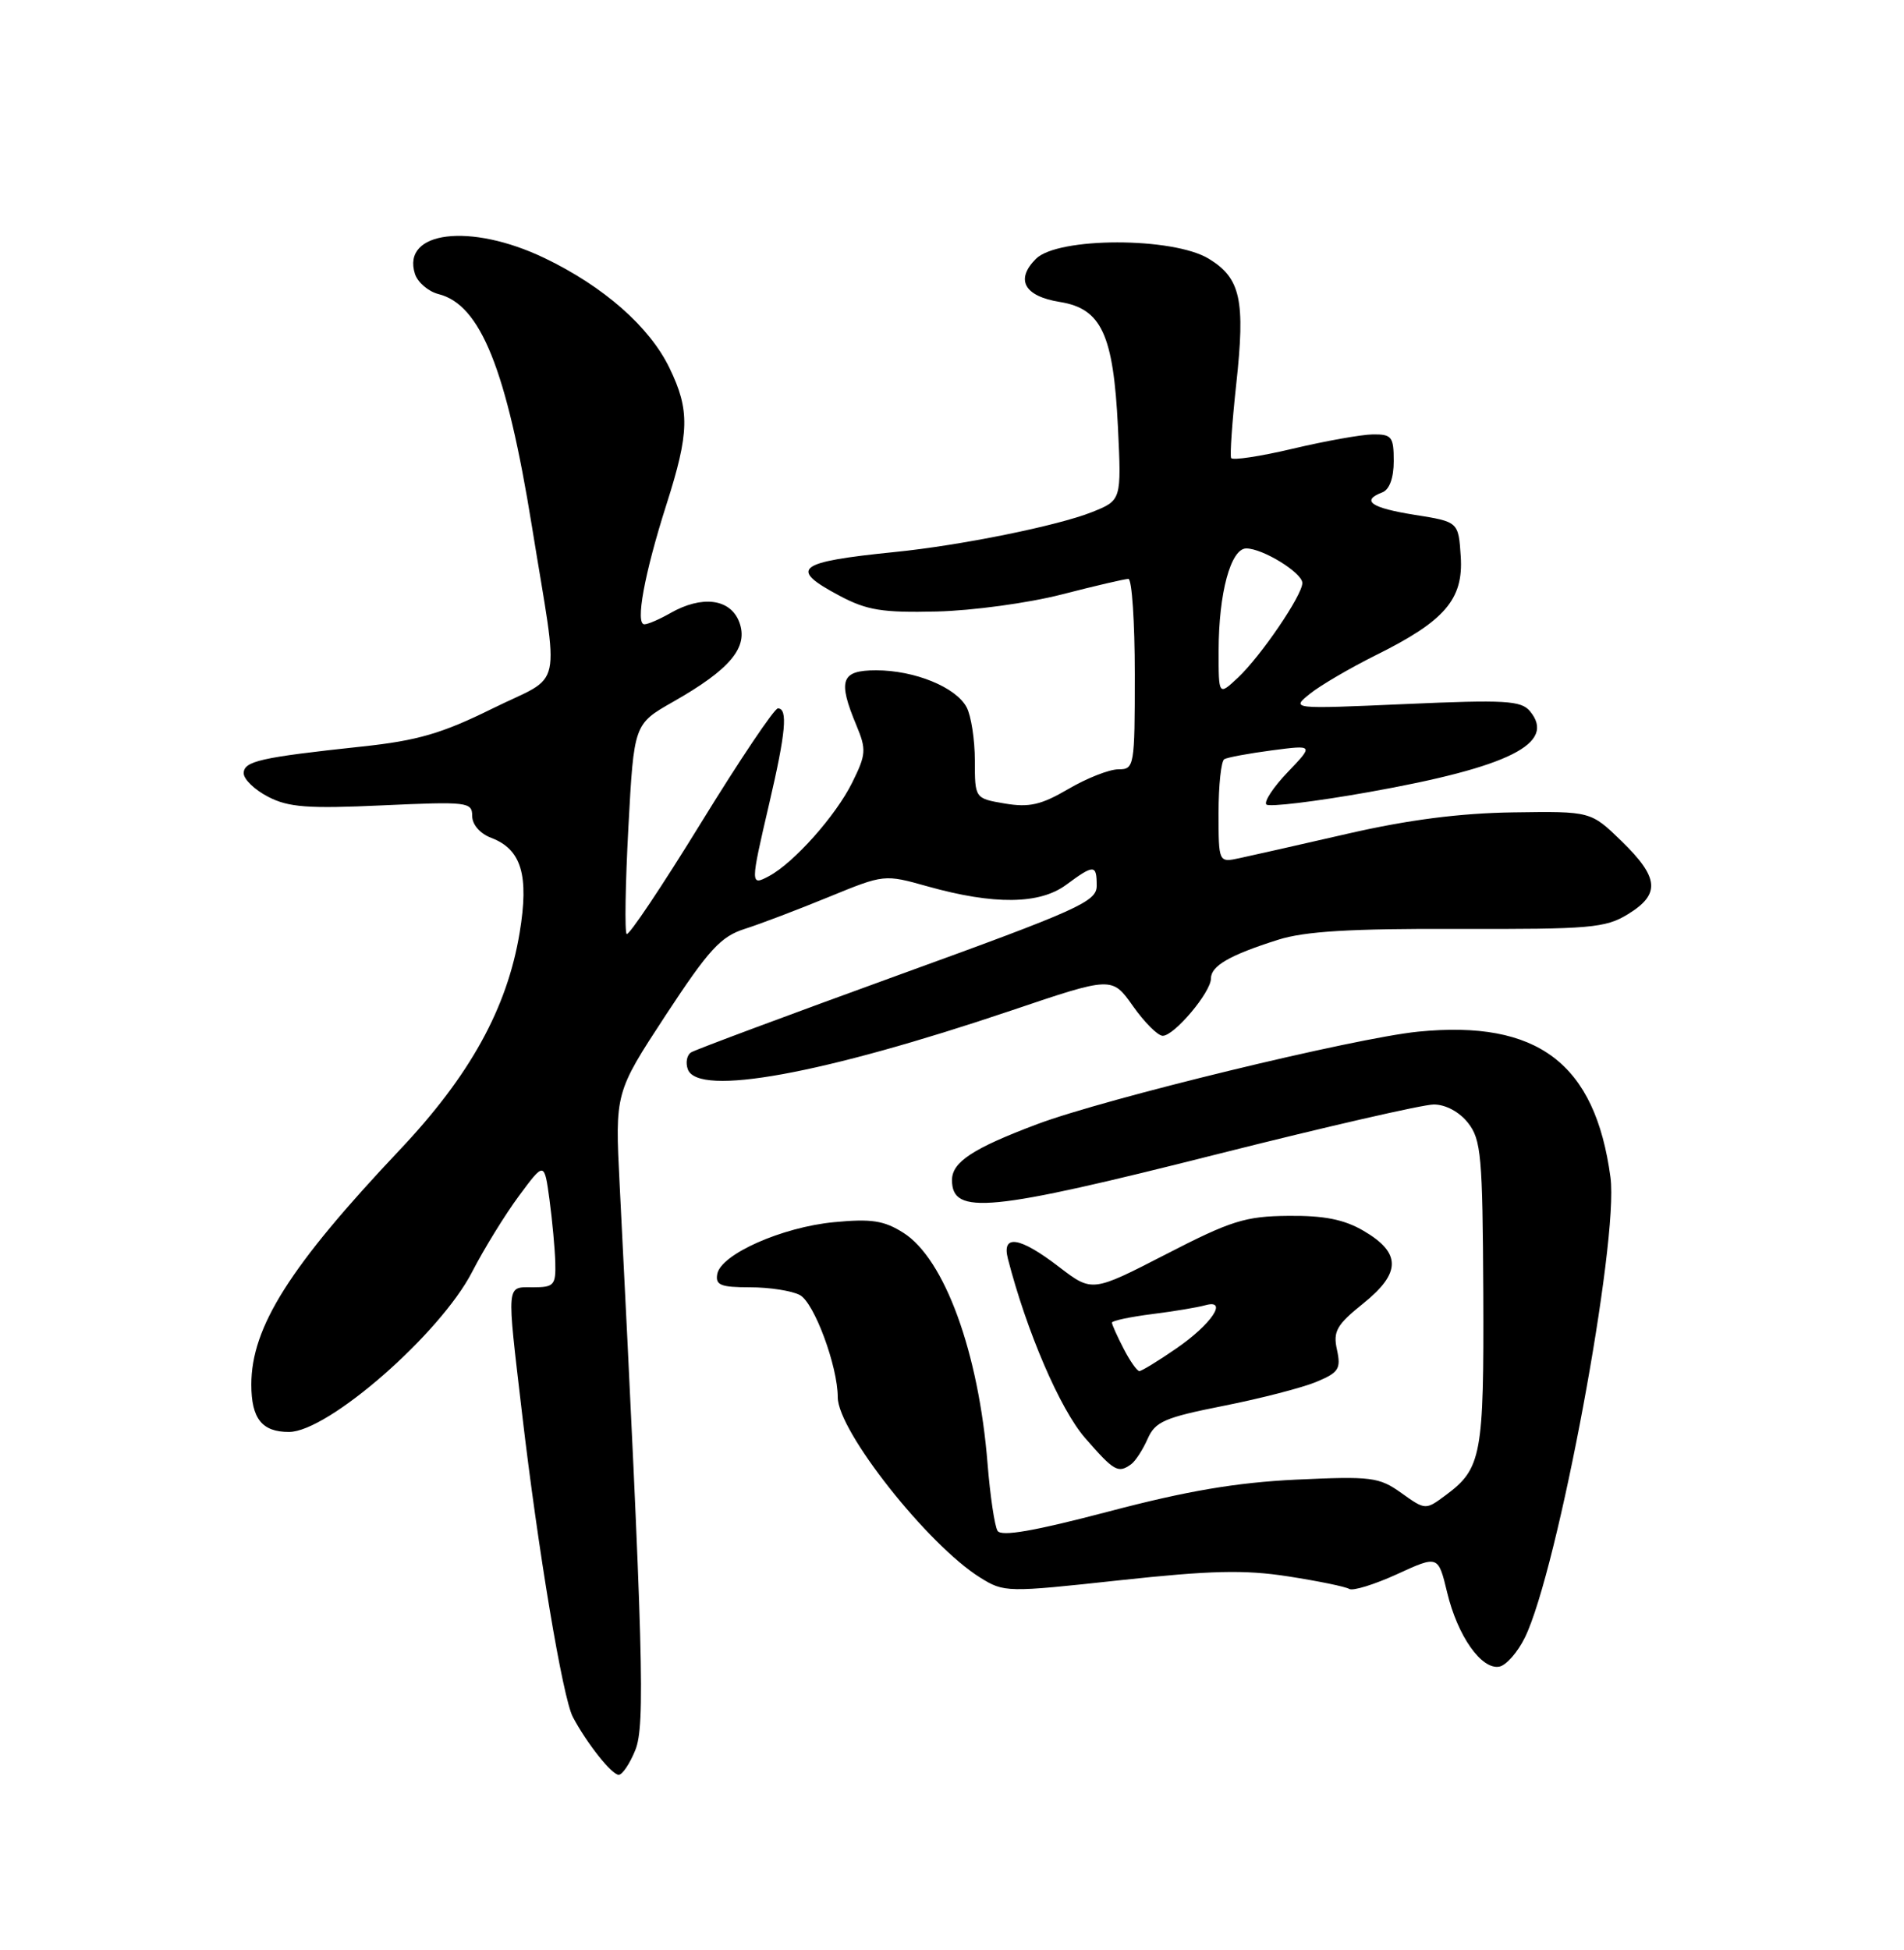 <?xml version="1.0" encoding="UTF-8" standalone="no"?>
<!DOCTYPE svg PUBLIC "-//W3C//DTD SVG 1.1//EN" "http://www.w3.org/Graphics/SVG/1.1/DTD/svg11.dtd" >
<svg xmlns="http://www.w3.org/2000/svg" xmlns:xlink="http://www.w3.org/1999/xlink" version="1.1" viewBox="0 0 250 256">
 <g >
 <path fill="currentColor"
d=" M 83.42 229.75 C 84.73 226.52 84.47 217.09 81.36 155.48 C 80.75 143.45 80.75 143.45 87.40 133.29 C 93.06 124.67 94.62 122.96 97.78 121.95 C 99.83 121.30 104.79 119.41 108.81 117.76 C 116.11 114.77 116.11 114.77 121.81 116.37 C 130.51 118.81 136.51 118.74 139.99 116.16 C 143.66 113.45 144.00 113.47 144.00 116.29 C 144.00 118.37 141.66 119.42 117.91 128.03 C 103.56 133.24 91.35 137.79 90.76 138.15 C 90.18 138.50 89.99 139.52 90.32 140.40 C 91.70 143.99 107.96 141.03 132.76 132.67 C 146.01 128.19 146.01 128.19 148.76 132.08 C 150.26 134.21 152.02 135.97 152.66 135.98 C 154.16 136.01 159.00 130.27 159.00 128.46 C 159.00 126.81 161.43 125.40 167.80 123.38 C 171.32 122.26 177.29 121.90 191.50 121.95 C 208.77 122.00 210.80 121.83 213.75 120.02 C 218.03 117.40 217.85 115.23 212.94 110.45 C 208.88 106.50 208.88 106.50 198.69 106.65 C 191.70 106.75 184.88 107.63 177.00 109.44 C 170.68 110.89 164.26 112.34 162.75 112.66 C 160.00 113.25 160.00 113.25 160.00 106.68 C 160.00 103.07 160.34 99.92 160.75 99.67 C 161.16 99.43 163.97 98.91 167.00 98.51 C 172.50 97.79 172.50 97.79 169.07 101.38 C 167.18 103.35 165.93 105.26 166.28 105.62 C 166.64 105.97 172.69 105.24 179.72 103.99 C 198.19 100.70 204.39 97.59 200.89 93.37 C 199.73 91.97 197.63 91.85 184.53 92.43 C 169.50 93.09 169.50 93.09 172.00 91.08 C 173.38 89.97 177.25 87.71 180.60 86.04 C 189.71 81.53 192.16 78.69 191.80 73.07 C 191.50 68.50 191.50 68.50 185.75 67.59 C 180.02 66.68 178.65 65.73 181.50 64.64 C 182.44 64.28 183.00 62.75 183.00 60.53 C 183.00 57.34 182.74 57.00 180.25 57.03 C 178.74 57.05 174.00 57.90 169.73 58.91 C 165.46 59.92 161.82 60.47 161.65 60.13 C 161.48 59.78 161.78 55.42 162.32 50.44 C 163.53 39.39 162.90 36.52 158.72 33.97 C 154.02 31.10 138.89 31.11 136.02 33.98 C 133.28 36.72 134.49 38.89 139.15 39.64 C 144.63 40.52 146.19 43.89 146.79 56.09 C 147.25 65.68 147.25 65.68 143.38 67.23 C 138.89 69.02 126.17 71.60 117.50 72.47 C 104.55 73.78 103.49 74.63 110.25 78.22 C 113.83 80.12 115.85 80.45 123.00 80.28 C 127.67 80.17 135.06 79.16 139.41 78.04 C 143.76 76.92 147.70 76.00 148.16 76.00 C 148.62 76.00 149.00 81.62 149.00 88.50 C 149.00 100.65 148.94 101.00 146.84 101.00 C 145.65 101.00 142.70 102.16 140.28 103.58 C 136.71 105.67 135.13 106.03 131.94 105.49 C 128.00 104.82 128.00 104.82 128.00 99.85 C 128.00 97.11 127.51 93.96 126.92 92.85 C 125.51 90.21 120.09 88.00 115.03 88.00 C 110.43 88.00 109.97 89.29 112.45 95.23 C 113.77 98.40 113.73 99.05 111.89 102.75 C 109.76 107.07 104.24 113.27 100.97 115.02 C 98.51 116.33 98.51 116.18 101.00 105.50 C 103.18 96.16 103.47 93.00 102.14 93.00 C 101.67 93.00 97.12 99.77 92.03 108.05 C 86.94 116.33 82.55 122.89 82.28 122.62 C 82.01 122.34 82.11 116.03 82.51 108.59 C 83.24 95.06 83.24 95.06 88.37 92.14 C 95.92 87.85 98.32 84.96 97.06 81.65 C 95.89 78.59 92.17 78.12 88.00 80.50 C 86.62 81.29 85.10 81.95 84.62 81.96 C 83.38 82.01 84.61 75.31 87.50 66.25 C 90.53 56.77 90.59 53.86 87.91 48.32 C 85.30 42.91 79.27 37.61 71.50 33.88 C 61.78 29.22 52.70 30.32 54.48 35.95 C 54.84 37.07 56.24 38.27 57.58 38.61 C 63.10 39.99 66.51 48.48 69.84 69.09 C 73.44 91.41 74.10 88.36 64.68 93.01 C 58.02 96.30 54.83 97.23 47.50 98.01 C 34.15 99.44 32.00 99.93 32.00 101.52 C 32.00 102.31 33.45 103.70 35.22 104.61 C 37.88 105.99 40.44 106.18 50.22 105.73 C 61.38 105.22 62.00 105.29 62.00 107.12 C 62.00 108.26 63.03 109.44 64.51 110.00 C 68.47 111.51 69.48 114.90 68.23 122.45 C 66.58 132.39 61.70 141.22 52.46 150.99 C 38.05 166.24 33.00 174.22 33.00 181.77 C 33.00 186.24 34.40 188.00 37.95 187.99 C 43.07 187.98 57.79 175.12 61.98 167.00 C 63.54 163.97 66.31 159.47 68.14 157.00 C 71.47 152.50 71.47 152.50 72.15 157.50 C 72.52 160.25 72.86 163.96 72.91 165.75 C 72.99 168.71 72.74 169.00 70.00 169.00 C 66.44 169.00 66.51 168.17 68.54 185.50 C 70.63 203.42 73.89 222.93 75.22 225.42 C 77.07 228.90 80.33 233.00 81.24 233.00 C 81.71 233.00 82.70 231.54 83.42 229.75 Z  M 200.23 214.96 C 204.54 206.15 212.58 162.92 211.46 154.57 C 209.45 139.59 201.91 133.88 186.20 135.44 C 177.84 136.28 145.12 144.22 136.17 147.59 C 127.74 150.76 125.00 152.56 125.00 154.92 C 125.00 159.57 129.83 159.10 159.92 151.50 C 174.08 147.93 186.84 145.00 188.26 145.00 C 189.81 145.00 191.62 145.97 192.76 147.42 C 194.48 149.61 194.67 151.77 194.76 169.76 C 194.85 191.05 194.53 192.80 189.84 196.28 C 187.17 198.26 187.17 198.26 184.01 196.01 C 181.07 193.91 180.08 193.79 170.17 194.25 C 162.32 194.63 155.83 195.73 145.59 198.43 C 135.78 201.01 131.47 201.76 130.98 200.97 C 130.60 200.35 130.01 196.39 129.67 192.17 C 128.51 177.56 124.02 165.25 118.61 161.84 C 116.07 160.23 114.40 159.98 109.51 160.45 C 102.68 161.10 94.66 164.66 94.18 167.25 C 93.91 168.71 94.62 169.00 98.49 169.00 C 101.04 169.00 103.99 169.46 105.03 170.02 C 106.91 171.02 110.00 179.37 110.00 183.44 C 110.00 187.86 121.84 202.84 128.70 207.11 C 131.85 209.07 132.19 209.07 146.94 207.47 C 158.97 206.17 163.41 206.06 169.13 206.95 C 173.07 207.56 176.68 208.30 177.16 208.60 C 177.64 208.89 180.46 208.02 183.44 206.66 C 188.84 204.18 188.84 204.18 190.02 209.08 C 191.39 214.78 194.52 219.23 196.86 218.80 C 197.76 218.64 199.28 216.91 200.23 214.96 Z  M 148.52 192.23 C 149.08 191.83 150.05 190.33 150.68 188.91 C 151.68 186.63 152.90 186.10 160.66 184.56 C 165.52 183.60 171.00 182.18 172.83 181.42 C 175.78 180.19 176.09 179.70 175.55 177.21 C 175.01 174.78 175.49 173.94 179.02 171.10 C 183.99 167.11 183.99 164.47 179.03 161.58 C 176.48 160.09 173.85 159.57 169.16 159.62 C 163.51 159.67 161.63 160.26 153.08 164.67 C 143.40 169.65 143.40 169.65 139.06 166.33 C 133.90 162.36 131.50 161.98 132.34 165.25 C 134.79 174.77 139.19 185.00 142.45 188.75 C 146.28 193.16 146.81 193.46 148.52 192.23 Z  M 160.01 85.42 C 160.01 77.88 161.60 72.00 163.64 72.00 C 165.81 72.00 171.00 75.20 171.00 76.54 C 171.00 78.14 165.57 86.12 162.56 88.95 C 160.00 91.35 160.00 91.35 160.01 85.42 Z  M 147.53 177.05 C 146.69 175.43 146.00 173.89 146.00 173.64 C 146.00 173.39 148.36 172.89 151.25 172.52 C 154.14 172.16 157.28 171.63 158.24 171.36 C 161.33 170.49 159.08 173.85 154.45 177.03 C 152.08 178.67 149.89 180.00 149.60 180.00 C 149.30 180.00 148.36 178.67 147.53 177.05 Z "/>
</g>
</svg>